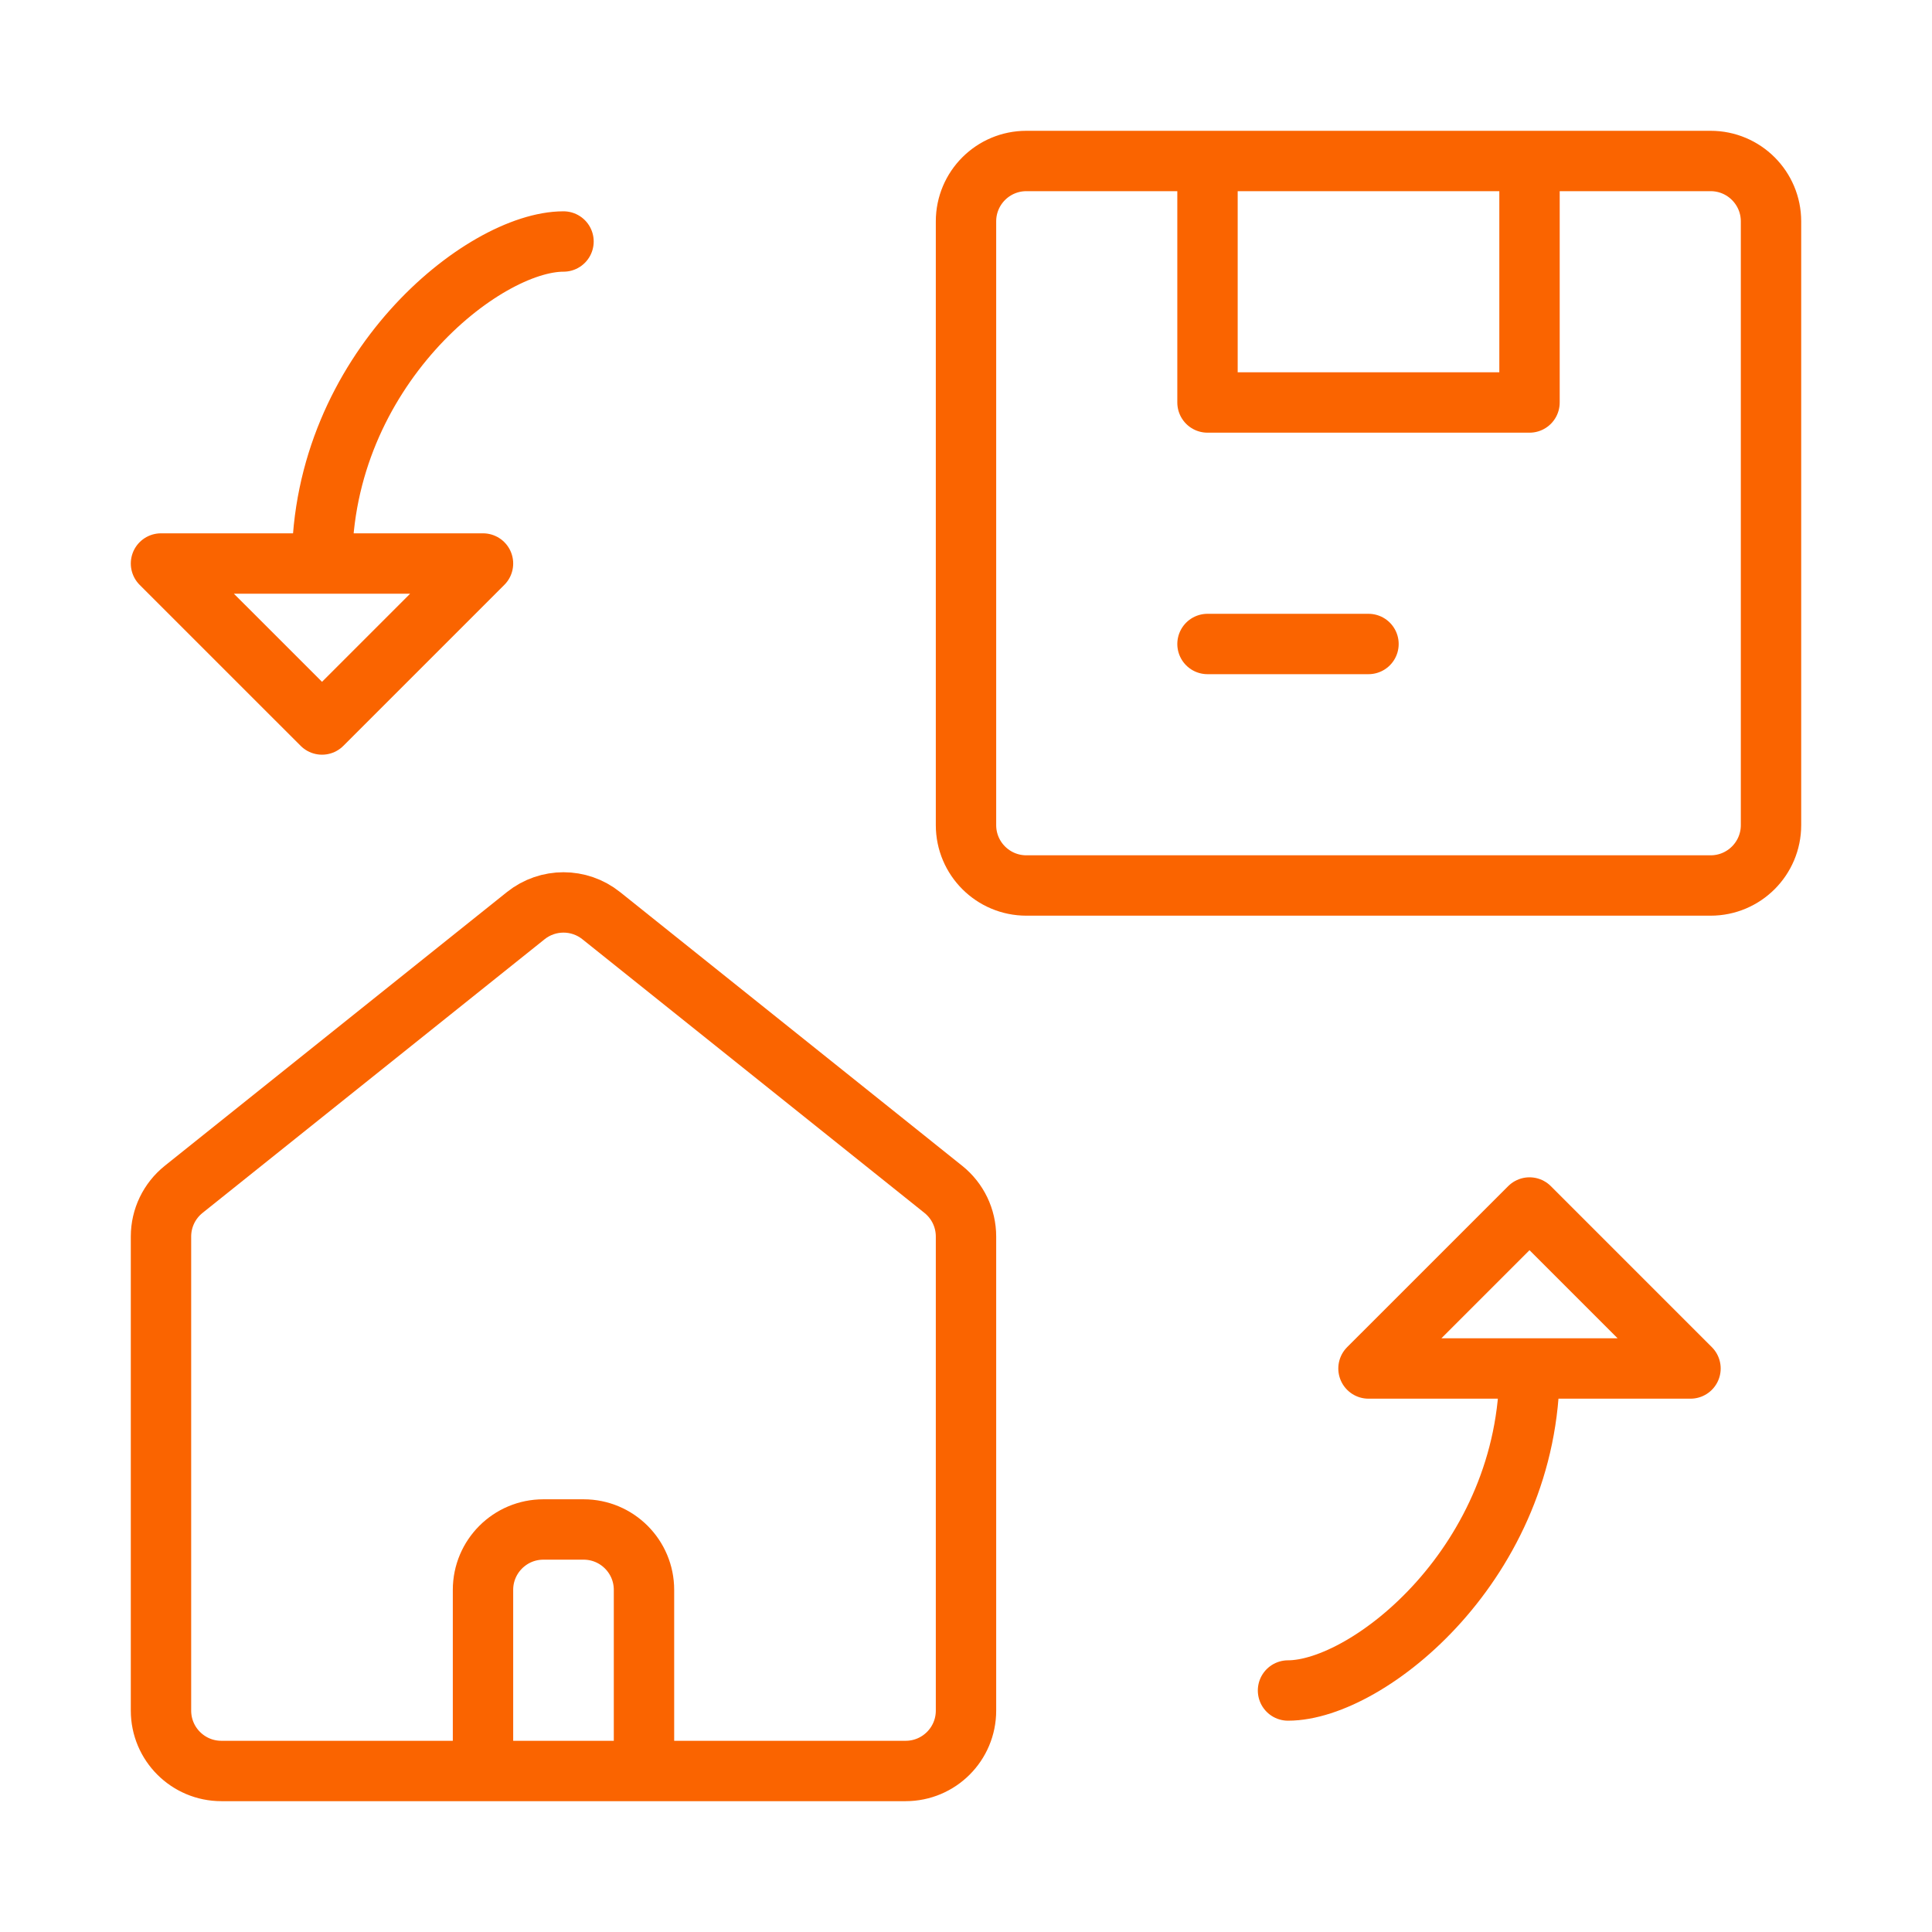 <svg width="64" height="64" viewBox="0 0 64 64" fill="none" xmlns="http://www.w3.org/2000/svg">
<path d="M40 5.333H34C32.895 5.333 32 6.228 32 7.333V27.333C32 28.438 32.895 29.333 34 29.333H56.667C57.771 29.333 58.667 28.438 58.667 27.333V7.333C58.667 6.228 57.771 5.333 56.667 5.333H50.667M40 5.333H50.667M40 5.333V13.333H50.667V5.333M40 21.333H45.333" stroke="#FA6400" stroke-width="2" stroke-linecap="round" stroke-linejoin="round"/>
<path d="M16 58.666H7.333C6.229 58.666 5.333 57.771 5.333 56.666V40.961C5.333 40.353 5.609 39.779 6.084 39.399L17.417 30.332C18.148 29.748 19.186 29.748 19.916 30.332L31.249 39.399C31.724 39.779 32 40.353 32 40.961V56.666C32 57.771 31.105 58.666 30 58.666H21.333M16 58.666V52.666C16 51.562 16.895 50.666 18 50.666H19.333C20.438 50.666 21.333 51.562 21.333 52.666V58.666M16 58.666H21.333" stroke="#FA6400" stroke-width="2" stroke-linecap="round" stroke-linejoin="round"/>
<path d="M42.667 56C45.333 56 50.667 51.733 50.667 45.333M50.667 45.333H45.333L50.667 40L56 45.333H50.667Z" stroke="#FA6400" stroke-width="2" stroke-linecap="round" stroke-linejoin="round"/>
<path d="M18.667 8C16 8 10.667 12.267 10.667 18.667M10.667 18.667H16L10.667 24L5.333 18.667H10.667Z" stroke="#FA6400" stroke-width="2" stroke-linecap="round" stroke-linejoin="round"/>
</svg>

